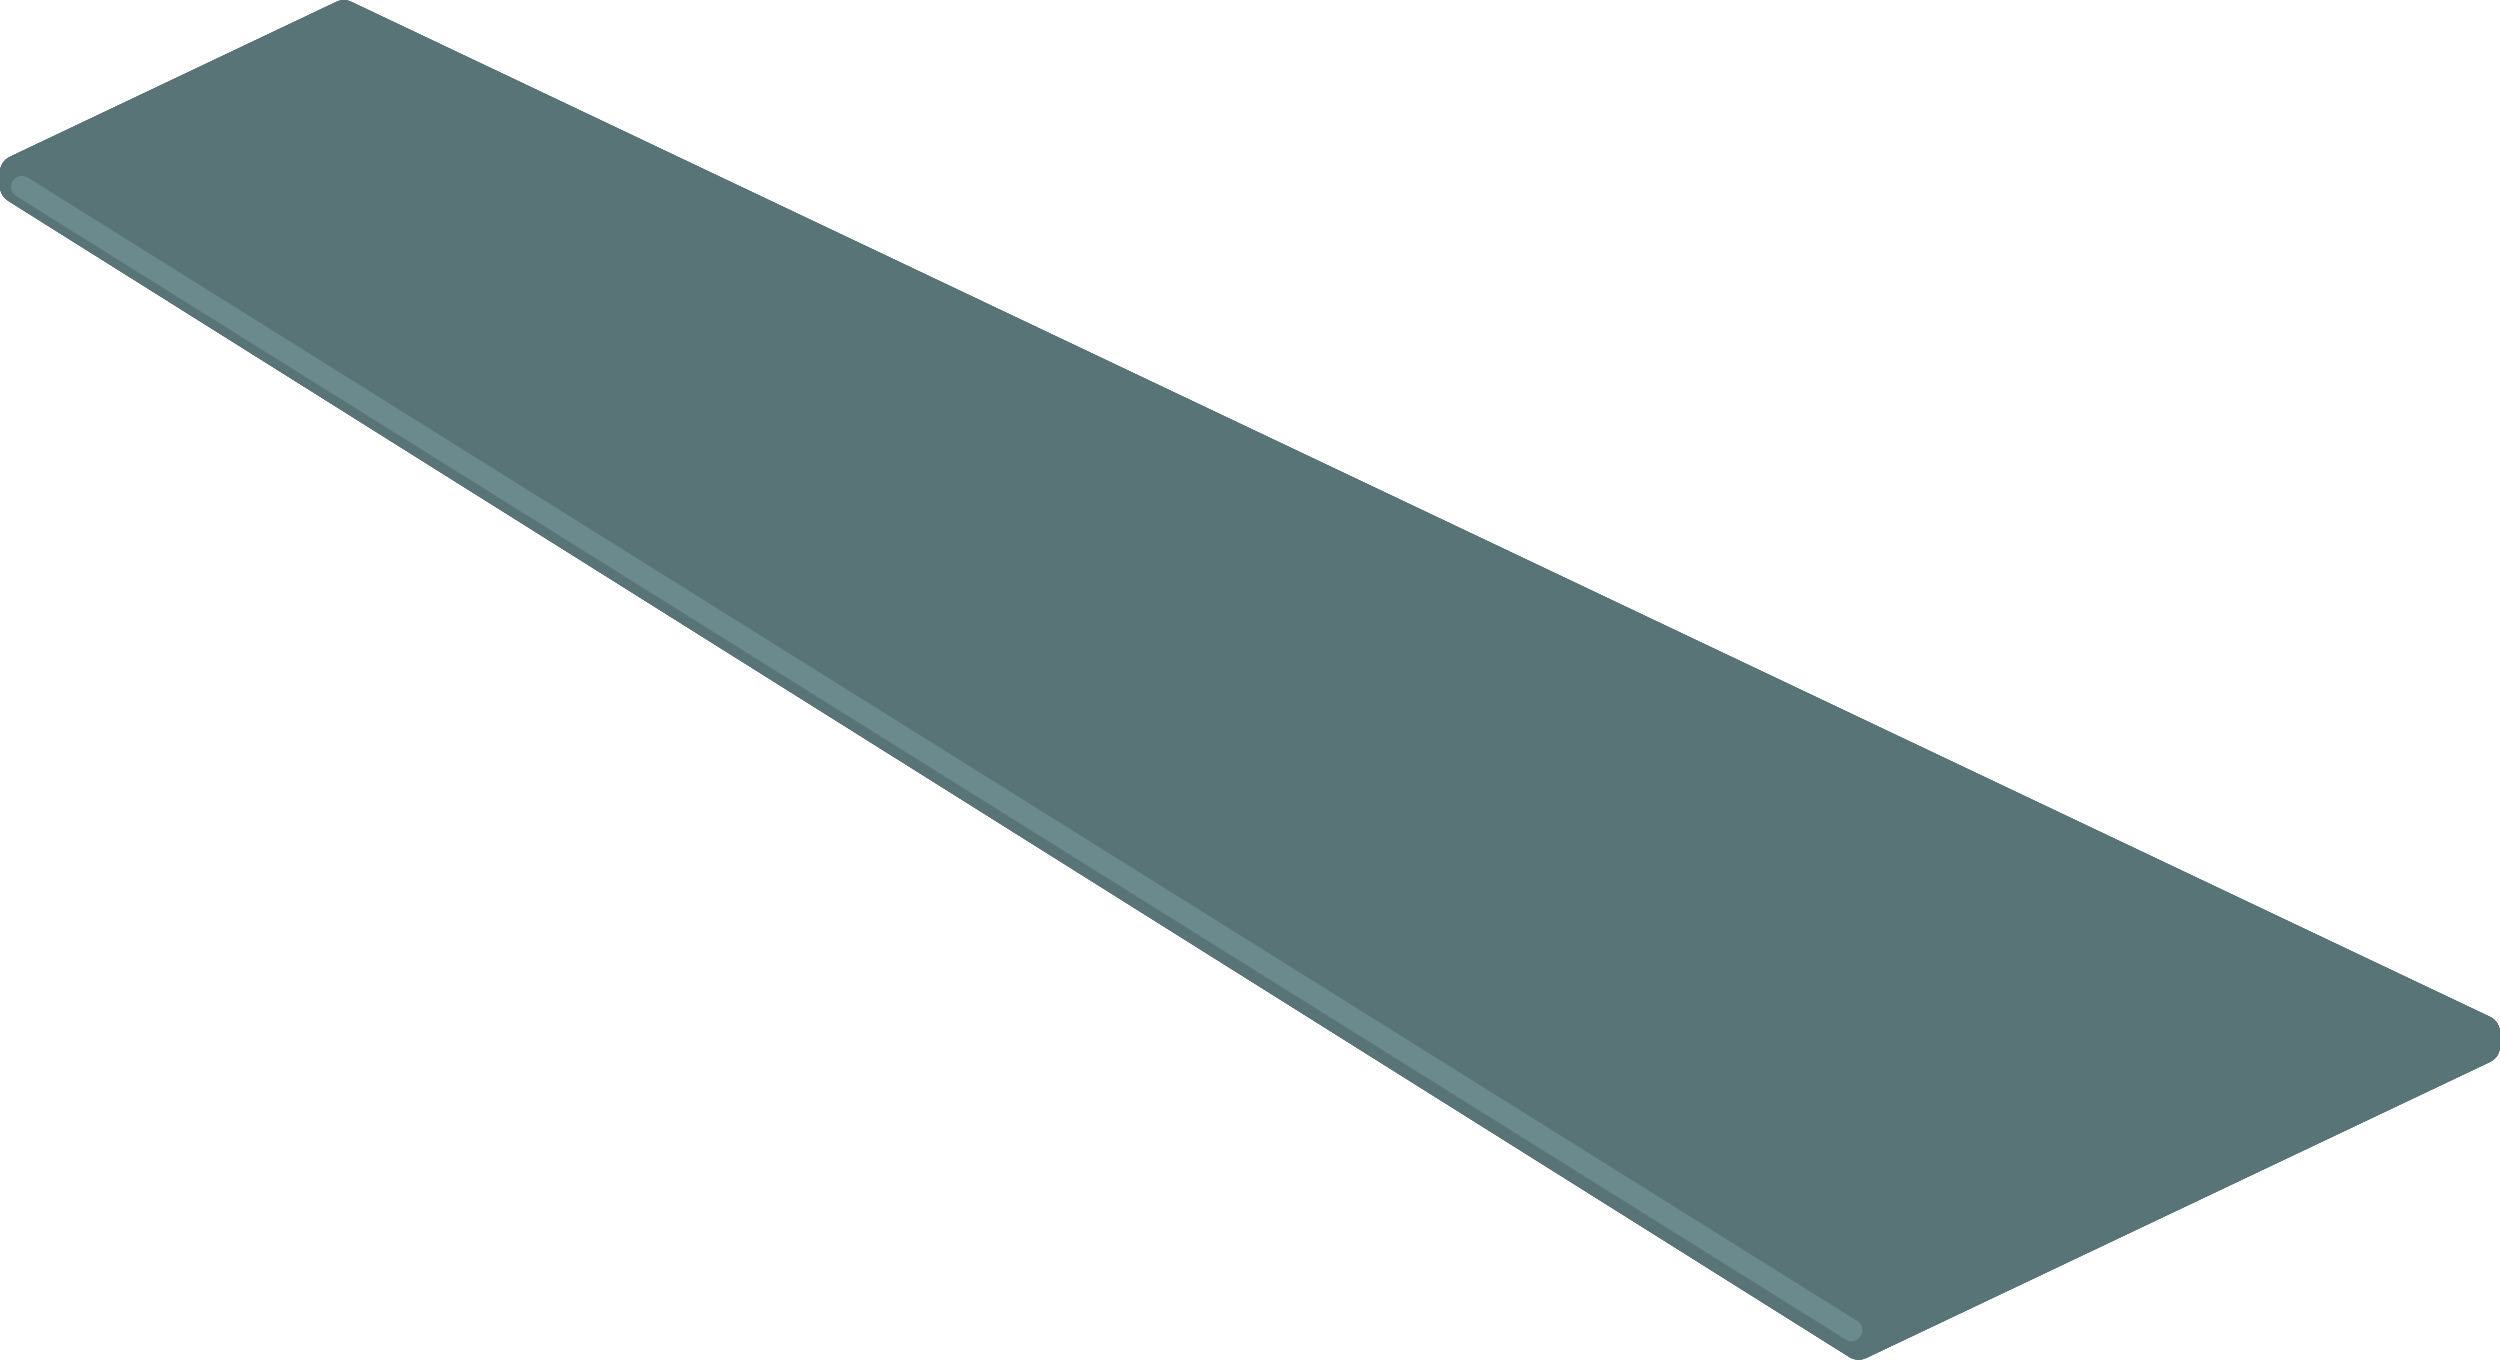 <?xml version="1.0" encoding="UTF-8"?><svg id="uuid-48455985-f8ab-4502-a5df-dd38505b672e" xmlns="http://www.w3.org/2000/svg" viewBox="0 0 228.43 124.26"><g id="uuid-4cab7bb8-4c52-44be-b1ea-89c3f794be97"><g><g><path d="m168.98,122.75L.75,17.11c-1.07-.67-.98-2.26.16-2.8L30.73.15c.43-.21.94-.21,1.37,0l195.41,92.74c1.22.58,1.22,2.31,0,2.89l-57,27.05c-.49.23-1.07.2-1.54-.09Z" style="fill:#597477;"/><path d="m168.98,122.76L.75,17.12c-1.07-.67-.98-2.26.16-2.8L30.73.17c.43-.21.94-.21,1.37,0l195.41,92.74c1.22.58,1.22,2.31,0,2.89l-57,27.05c-.49.23-1.07.2-1.54-.09Z" style="fill:#597477;"/><path d="m168.98,122.77L.75,17.13c-1.07-.67-.98-2.26.16-2.8L30.73.18c.43-.21.94-.21,1.37,0l195.41,92.74c1.22.58,1.22,2.31,0,2.89l-57,27.05c-.49.23-1.07.2-1.54-.09Z" style="fill:#597477;"/><path d="m168.98,122.79L.75,17.14c-1.07-.67-.98-2.26.16-2.8L30.73.19c.43-.21.94-.21,1.37,0l195.41,92.74c1.22.58,1.22,2.31,0,2.89l-57,27.05c-.49.23-1.07.2-1.54-.09Z" style="fill:#597477;"/><path d="m168.98,122.8L.75,17.16c-1.07-.67-.98-2.26.16-2.8L30.73.2c.43-.21.94-.21,1.37,0l195.41,92.74c1.22.58,1.22,2.31,0,2.89l-57,27.05c-.49.23-1.07.2-1.54-.09Z" style="fill:#597477;"/><path d="m168.98,122.81L.75,17.17c-1.07-.67-.98-2.26.16-2.8L30.73.22c.43-.21.94-.21,1.37,0l195.41,92.74c1.22.58,1.22,2.31,0,2.89l-57,27.05c-.49.23-1.07.2-1.54-.09Z" style="fill:#597477;"/><path d="m168.98,122.82L.75,17.18c-1.07-.67-.98-2.26.16-2.8L30.73.23c.43-.21.94-.21,1.37,0l195.41,92.74c1.22.58,1.22,2.31,0,2.89l-57,27.05c-.49.23-1.07.2-1.54-.09Z" style="fill:#597477;"/><path d="m168.98,122.84L.75,17.19c-1.07-.67-.98-2.26.16-2.8L30.73.24c.43-.21.94-.21,1.37,0l195.41,92.74c1.22.58,1.22,2.31,0,2.89l-57,27.05c-.49.23-1.07.2-1.54-.09Z" style="fill:#597477;"/><path d="m168.98,122.85L.75,17.21c-1.07-.67-.98-2.26.16-2.8L30.73.25c.43-.21.94-.21,1.37,0l195.41,92.74c1.22.58,1.22,2.31,0,2.89l-57,27.05c-.49.23-1.07.2-1.54-.09Z" style="fill:#597477;"/><path d="m168.98,122.86L.75,17.22c-1.07-.67-.98-2.26.16-2.8L30.73.27c.43-.21.94-.21,1.37,0l195.41,92.74c1.22.58,1.22,2.31,0,2.89l-57,27.05c-.49.23-1.07.2-1.54-.09Z" style="fill:#597477;"/><path d="m168.98,122.87L.75,17.23c-1.07-.67-.98-2.26.16-2.8L30.73.28c.43-.21.94-.21,1.37,0l195.41,92.74c1.22.58,1.22,2.31,0,2.89l-57,27.05c-.49.23-1.07.2-1.54-.09Z" style="fill:#597477;"/><path d="m168.98,122.89L.75,17.24c-1.07-.67-.98-2.26.16-2.8L30.73.29c.43-.21.94-.21,1.37,0l195.41,92.74c1.22.58,1.22,2.31,0,2.89l-57,27.05c-.49.23-1.07.2-1.54-.09Z" style="fill:#597477;"/><path d="m168.98,122.9L.75,17.26c-1.07-.67-.98-2.26.16-2.8L30.73.3c.43-.21.94-.21,1.37,0l195.41,92.74c1.22.58,1.22,2.31,0,2.89l-57,27.05c-.49.23-1.07.2-1.54-.09Z" style="fill:#597477;"/><path d="m168.98,122.91L.75,17.27c-1.07-.67-.98-2.26.16-2.8L30.73.32c.43-.21.94-.21,1.37,0l195.41,92.74c1.22.58,1.22,2.31,0,2.89l-57,27.05c-.49.23-1.07.2-1.54-.09Z" style="fill:#597477;"/><path d="m168.98,122.92L.75,17.28c-1.07-.67-.98-2.26.16-2.8L30.73.33c.43-.21.94-.21,1.37,0l195.41,92.74c1.22.58,1.22,2.31,0,2.89l-57,27.05c-.49.23-1.07.2-1.54-.09Z" style="fill:#597477;"/><path d="m168.98,122.94L.75,17.29c-1.07-.67-.98-2.26.16-2.8L30.73.34c.43-.21.94-.21,1.37,0l195.41,92.74c1.22.58,1.22,2.31,0,2.89l-57,27.05c-.49.23-1.07.2-1.54-.09Z" style="fill:#597477;"/><path d="m168.98,122.95L.75,17.31c-1.07-.67-.98-2.26.16-2.8L30.73.35c.43-.21.94-.21,1.37,0l195.41,92.74c1.22.58,1.22,2.31,0,2.89l-57,27.05c-.49.23-1.07.2-1.54-.09Z" style="fill:#597477;"/><path d="m168.98,122.96L.75,17.32c-1.07-.67-.98-2.26.16-2.8L30.73.37c.43-.21.94-.21,1.37,0l195.41,92.74c1.22.58,1.22,2.31,0,2.89l-57,27.05c-.49.23-1.07.2-1.54-.09Z" style="fill:#597477;"/><path d="m168.98,122.97L.75,17.33c-1.07-.67-.98-2.26.16-2.8L30.73.38c.43-.21.94-.21,1.37,0l195.41,92.74c1.22.58,1.22,2.31,0,2.89l-57,27.05c-.49.23-1.07.2-1.54-.09Z" style="fill:#597477;"/><path d="m168.98,122.99L.75,17.34c-1.07-.67-.98-2.26.16-2.8L30.73.39c.43-.21.94-.21,1.37,0l195.41,92.74c1.22.58,1.22,2.31,0,2.89l-57,27.05c-.49.23-1.07.2-1.54-.09Z" style="fill:#597477;"/><path d="m168.98,123L.75,17.36c-1.07-.67-.98-2.26.16-2.8L30.73.4c.43-.21.94-.21,1.37,0l195.41,92.74c1.22.58,1.22,2.31,0,2.89l-57,27.05c-.49.23-1.07.2-1.54-.09Z" style="fill:#597477;"/><path d="m168.98,123.01L.75,17.37c-1.07-.67-.98-2.26.16-2.8L30.73.42c.43-.21.94-.21,1.37,0l195.41,92.74c1.22.58,1.22,2.31,0,2.89l-57,27.05c-.49.23-1.07.2-1.54-.09Z" style="fill:#597477;"/><path d="m168.98,123.02L.75,17.38c-1.07-.67-.98-2.26.16-2.8L30.73.43c.43-.21.94-.21,1.37,0l195.41,92.74c1.22.58,1.22,2.31,0,2.89l-57,27.05c-.49.23-1.07.2-1.54-.09Z" style="fill:#597477;"/><path d="m168.98,123.04L.75,17.39c-1.07-.67-.98-2.26.16-2.8L30.73.44c.43-.21.94-.21,1.37,0l195.41,92.74c1.22.58,1.22,2.31,0,2.89l-57,27.05c-.49.23-1.07.2-1.54-.09Z" style="fill:#597477;"/><path d="m168.98,123.05L.75,17.41c-1.07-.67-.98-2.26.16-2.8L30.73.45c.43-.21.94-.21,1.37,0l195.41,92.74c1.22.58,1.22,2.31,0,2.89l-57,27.05c-.49.23-1.07.2-1.54-.09Z" style="fill:#597477;"/><path d="m168.98,123.06L.75,17.42c-1.07-.67-.98-2.26.16-2.8L30.73.47c.43-.21.94-.21,1.37,0l195.41,92.74c1.22.58,1.22,2.31,0,2.89l-57,27.05c-.49.23-1.07.2-1.54-.09Z" style="fill:#597477;"/><path d="m168.98,123.07L.75,17.43c-1.07-.67-.98-2.26.16-2.8L30.73.48c.43-.21.94-.21,1.37,0l195.41,92.74c1.22.58,1.22,2.31,0,2.89l-57,27.05c-.49.23-1.07.2-1.54-.09Z" style="fill:#597477;"/><path d="m168.98,123.09L.75,17.44c-1.07-.67-.98-2.26.16-2.8L30.73.49c.43-.21.94-.21,1.37,0l195.41,92.74c1.22.58,1.22,2.31,0,2.89l-57,27.05c-.49.23-1.07.2-1.54-.09Z" style="fill:#597477;"/><path d="m168.98,123.1L.75,17.46c-1.07-.67-.98-2.26.16-2.8L30.73.51c.43-.21.94-.21,1.37,0l195.41,92.74c1.22.58,1.22,2.31,0,2.89l-57,27.05c-.49.23-1.07.2-1.54-.09Z" style="fill:#597477;"/><path d="m168.98,123.11L.75,17.47c-1.07-.67-.98-2.26.16-2.8L30.73.52c.43-.21.94-.21,1.37,0l195.41,92.74c1.22.58,1.22,2.31,0,2.89l-57,27.05c-.49.23-1.07.2-1.54-.09Z" style="fill:#597477;"/><path d="m168.98,123.13L.75,17.48c-1.07-.67-.98-2.26.16-2.8L30.73.53c.43-.21.94-.21,1.37,0l195.41,92.74c1.22.58,1.22,2.31,0,2.89l-57,27.05c-.49.23-1.07.2-1.54-.09Z" style="fill:#597477;"/><path d="m168.98,123.14L.75,17.49c-1.07-.67-.98-2.26.16-2.8L30.73.54c.43-.21.94-.21,1.37,0l195.41,92.74c1.22.58,1.22,2.31,0,2.89l-57,27.05c-.49.23-1.07.2-1.54-.09Z" style="fill:#597477;"/><path d="m168.98,123.15L.75,17.51c-1.07-.67-.98-2.26.16-2.8L30.73.56c.43-.21.94-.21,1.37,0l195.41,92.74c1.22.58,1.22,2.31,0,2.89l-57,27.05c-.49.23-1.07.2-1.54-.09Z" style="fill:#597477;"/><path d="m168.98,123.16L.75,17.52c-1.07-.67-.98-2.26.16-2.8L30.73.57c.43-.21.94-.21,1.37,0l195.41,92.74c1.22.58,1.22,2.31,0,2.89l-57,27.05c-.49.23-1.07.2-1.54-.09Z" style="fill:#597477;"/><path d="m168.98,123.18L.75,17.53c-1.07-.67-.98-2.26.16-2.8L30.73.58c.43-.21.94-.21,1.37,0l195.41,92.74c1.22.58,1.22,2.31,0,2.89l-57,27.05c-.49.23-1.07.2-1.54-.09Z" style="fill:#597477;"/><path d="m168.98,123.19L.75,17.54c-1.07-.67-.98-2.26.16-2.8L30.73.59c.43-.21.94-.21,1.37,0l195.41,92.74c1.22.58,1.22,2.31,0,2.89l-57,27.05c-.49.23-1.07.2-1.54-.09Z" style="fill:#597477;"/><path d="m168.98,123.2L.75,17.56c-1.07-.67-.98-2.26.16-2.8L30.73.61c.43-.21.94-.21,1.37,0l195.41,92.74c1.22.58,1.22,2.31,0,2.89l-57,27.05c-.49.23-1.07.2-1.54-.09Z" style="fill:#597477;"/><path d="m168.98,123.21L.75,17.57c-1.07-.67-.98-2.26.16-2.8L30.73.62c.43-.21.94-.21,1.37,0l195.41,92.74c1.22.58,1.22,2.31,0,2.89l-57,27.05c-.49.23-1.07.2-1.54-.09Z" style="fill:#597477;"/><path d="m168.98,123.23L.75,17.58c-1.07-.67-.98-2.26.16-2.8L30.73.63c.43-.21.94-.21,1.37,0l195.41,92.74c1.22.58,1.22,2.31,0,2.89l-57,27.05c-.49.23-1.07.2-1.54-.09Z" style="fill:#597477;"/><path d="m168.98,123.24L.75,17.59c-1.07-.67-.98-2.26.16-2.8L30.73.64c.43-.21.94-.21,1.37,0l195.41,92.74c1.22.58,1.22,2.31,0,2.89l-57,27.05c-.49.23-1.07.2-1.54-.09Z" style="fill:#597477;"/><path d="m168.98,123.25L.75,17.61c-1.07-.67-.98-2.26.16-2.8L30.73.66c.43-.21.94-.21,1.37,0l195.41,92.74c1.22.58,1.22,2.31,0,2.89l-57,27.05c-.49.23-1.07.2-1.54-.09Z" style="fill:#597477;"/><path d="m168.98,123.26L.75,17.62c-1.07-.67-.98-2.26.16-2.8L30.73.67c.43-.21.94-.21,1.37,0l195.41,92.74c1.22.58,1.22,2.31,0,2.89l-57,27.05c-.49.23-1.07.2-1.54-.09Z" style="fill:#597477;"/><path d="m168.98,123.28L.75,17.63c-1.07-.67-.98-2.26.16-2.8L30.73.68c.43-.21.94-.21,1.37,0l195.41,92.74c1.22.58,1.22,2.31,0,2.89l-57,27.05c-.49.23-1.07.2-1.54-.09Z" style="fill:#597477;"/><path d="m168.98,123.29L.75,17.64c-1.07-.67-.98-2.26.16-2.8L30.73.69c.43-.21.94-.21,1.37,0l195.41,92.74c1.22.58,1.22,2.31,0,2.89l-57,27.05c-.49.23-1.07.2-1.54-.09Z" style="fill:#597477;"/><path d="m168.98,123.3L.75,17.66c-1.07-.67-.98-2.26.16-2.8L30.73.71c.43-.21.94-.21,1.37,0l195.41,92.74c1.22.58,1.22,2.31,0,2.89l-57,27.05c-.49.23-1.07.2-1.54-.09Z" style="fill:#597477;"/><path d="m168.98,123.31L.75,17.67c-1.07-.67-.98-2.26.16-2.8L30.73.72c.43-.21.94-.21,1.37,0l195.41,92.74c1.22.58,1.22,2.31,0,2.89l-57,27.05c-.49.23-1.07.2-1.54-.09Z" style="fill:#597477;"/><path d="m168.98,123.33L.75,17.68c-1.07-.67-.98-2.26.16-2.8L30.73.73c.43-.21.94-.21,1.37,0l195.41,92.74c1.22.58,1.22,2.31,0,2.89l-57,27.05c-.49.23-1.07.2-1.54-.09Z" style="fill:#597477;"/><path d="m168.98,123.34L.75,17.69c-1.07-.67-.98-2.26.16-2.8L30.73.74c.43-.21.94-.21,1.37,0l195.41,92.74c1.22.58,1.22,2.31,0,2.89l-57,27.05c-.49.23-1.07.2-1.54-.09Z" style="fill:#597477;"/><path d="m168.98,123.35L.75,17.71c-1.07-.67-.98-2.26.16-2.8L30.73.76c.43-.21.94-.21,1.37,0l195.41,92.74c1.22.58,1.22,2.31,0,2.89l-57,27.05c-.49.23-1.07.2-1.54-.09Z" style="fill:#597477;"/><path d="m168.98,123.36L.75,17.72c-1.07-.67-.98-2.26.16-2.8L30.73.77c.43-.21.94-.21,1.37,0l195.41,92.74c1.22.58,1.22,2.31,0,2.89l-57,27.05c-.49.23-1.07.2-1.54-.09Z" style="fill:#597477;"/><path d="m168.98,123.38L.75,17.73c-1.07-.67-.98-2.26.16-2.8L30.73.78c.43-.21.94-.21,1.37,0l195.41,92.74c1.22.58,1.22,2.31,0,2.89l-57,27.05c-.49.23-1.07.2-1.54-.09Z" style="fill:#597477;"/><path d="m168.98,123.39L.75,17.74c-1.07-.67-.98-2.26.16-2.8L30.73.79c.43-.21.94-.21,1.37,0l195.41,92.74c1.22.58,1.22,2.31,0,2.89l-57,27.05c-.49.23-1.07.2-1.54-.09Z" style="fill:#597477;"/><path d="m168.98,123.4L.75,17.76c-1.07-.67-.98-2.26.16-2.8L30.73.81c.43-.21.94-.21,1.37,0l195.41,92.74c1.22.58,1.22,2.31,0,2.89l-57,27.05c-.49.23-1.07.2-1.54-.09Z" style="fill:#597477;"/><path d="m168.98,123.41L.75,17.77c-1.07-.67-.98-2.26.16-2.8L30.73.82c.43-.21.94-.21,1.37,0l195.41,92.74c1.22.58,1.22,2.31,0,2.89l-57,27.05c-.49.23-1.07.2-1.54-.09Z" style="fill:#597477;"/><path d="m168.98,123.43L.75,17.78c-1.07-.67-.98-2.26.16-2.8L30.73.83c.43-.21.94-.21,1.37,0l195.41,92.74c1.22.58,1.22,2.31,0,2.89l-57,27.05c-.49.23-1.07.2-1.54-.09Z" style="fill:#597477;"/><path d="m168.98,123.44L.75,17.8c-1.07-.67-.98-2.26.16-2.8L30.73.84c.43-.21.94-.21,1.37,0l195.41,92.74c1.22.58,1.22,2.31,0,2.89l-57,27.05c-.49.23-1.07.2-1.54-.09Z" style="fill:#597477;"/><path d="m168.98,123.45L.75,17.81c-1.07-.67-.98-2.26.16-2.8L30.73.86c.43-.21.94-.21,1.37,0l195.41,92.74c1.22.58,1.22,2.31,0,2.89l-57,27.05c-.49.23-1.07.2-1.54-.09Z" style="fill:#597477;"/><path d="m168.98,123.46L.75,17.82c-1.07-.67-.98-2.26.16-2.8L30.73.87c.43-.21.94-.21,1.37,0l195.41,92.74c1.22.58,1.22,2.31,0,2.89l-57,27.05c-.49.23-1.07.2-1.54-.09Z" style="fill:#597477;"/><path d="m168.98,123.48L.75,17.83c-1.07-.67-.98-2.26.16-2.8L30.73.88c.43-.21.94-.21,1.37,0l195.41,92.74c1.22.58,1.22,2.31,0,2.89l-57,27.05c-.49.23-1.07.2-1.54-.09Z" style="fill:#597477;"/><path d="m168.98,123.49L.75,17.85c-1.07-.67-.98-2.26.16-2.8L30.73.89c.43-.21.94-.21,1.37,0l195.41,92.74c1.22.58,1.22,2.31,0,2.89l-57,27.05c-.49.23-1.07.2-1.54-.09Z" style="fill:#597477;"/><path d="m168.98,123.5L.75,17.86c-1.07-.67-.98-2.26.16-2.8L30.73.91c.43-.21.94-.21,1.37,0l195.41,92.74c1.22.58,1.22,2.31,0,2.89l-57,27.05c-.49.23-1.07.2-1.54-.09Z" style="fill:#597477;"/><path d="m168.98,123.51L.75,17.87c-1.07-.67-.98-2.26.16-2.8L30.73.92c.43-.21.94-.21,1.37,0l195.41,92.74c1.22.58,1.22,2.31,0,2.89l-57,27.05c-.49.23-1.07.2-1.54-.09Z" style="fill:#597477;"/><path d="m168.98,123.53L.75,17.88c-1.07-.67-.98-2.26.16-2.8L30.73.93c.43-.21.94-.21,1.37,0l195.41,92.74c1.22.58,1.22,2.31,0,2.89l-57,27.05c-.49.23-1.07.2-1.54-.09Z" style="fill:#597477;"/><path d="m168.98,123.54L.75,17.9c-1.07-.67-.98-2.26.16-2.8L30.73.94c.43-.21.94-.21,1.37,0l195.41,92.74c1.22.58,1.22,2.31,0,2.89l-57,27.05c-.49.23-1.07.2-1.54-.09Z" style="fill:#597477;"/><path d="m168.98,123.55L.75,17.91c-1.07-.67-.98-2.26.16-2.8L30.73.96c.43-.21.94-.21,1.37,0l195.41,92.74c1.22.58,1.22,2.31,0,2.89l-57,27.05c-.49.23-1.07.2-1.54-.09Z" style="fill:#597477;"/><path d="m168.98,123.56L.75,17.92c-1.07-.67-.98-2.26.16-2.8L30.73.97c.43-.21.94-.21,1.37,0l195.41,92.74c1.22.58,1.22,2.31,0,2.89l-57,27.05c-.49.23-1.07.2-1.54-.09Z" style="fill:#597477;"/><path d="m168.98,123.58L.75,17.93c-1.07-.67-.98-2.26.16-2.8L30.73.98c.43-.21.94-.21,1.37,0l195.41,92.74c1.22.58,1.22,2.31,0,2.89l-57,27.05c-.49.23-1.07.2-1.54-.09Z" style="fill:#597477;"/><path d="m168.98,123.59L.75,17.95c-1.07-.67-.98-2.26.16-2.8L30.73.99c.43-.21.94-.21,1.37,0l195.41,92.74c1.22.58,1.22,2.31,0,2.89l-57,27.05c-.49.23-1.07.2-1.54-.09Z" style="fill:#597477;"/><path d="m168.98,123.6L.75,17.96c-1.07-.67-.98-2.26.16-2.8L30.73,1.01c.43-.21.94-.21,1.37,0l195.41,92.74c1.22.58,1.22,2.31,0,2.89l-57,27.05c-.49.23-1.07.2-1.54-.09Z" style="fill:#597477;"/><path d="m168.98,123.61L.75,17.97c-1.07-.67-.98-2.26.16-2.8L30.73,1.02c.43-.21.94-.21,1.37,0l195.41,92.74c1.22.58,1.22,2.31,0,2.89l-57,27.05c-.49.23-1.07.2-1.54-.09Z" style="fill:#597477;"/><path d="m168.98,123.63L.75,17.98c-1.07-.67-.98-2.26.16-2.8L30.73,1.03c.43-.21.94-.21,1.37,0l195.41,92.74c1.22.58,1.22,2.31,0,2.89l-57,27.05c-.49.23-1.07.2-1.54-.09Z" style="fill:#597477;"/><path d="m168.98,123.64L.75,18c-1.07-.67-.98-2.26.16-2.8L30.73,1.04c.43-.21.94-.21,1.37,0l195.41,92.74c1.22.58,1.22,2.31,0,2.89l-57,27.05c-.49.23-1.07.2-1.54-.09Z" style="fill:#597477;"/><path d="m168.98,123.65L.75,18.01c-1.07-.67-.98-2.26.16-2.8L30.73,1.06c.43-.21.94-.21,1.37,0l195.41,92.74c1.22.58,1.22,2.31,0,2.89l-57,27.05c-.49.23-1.07.2-1.54-.09Z" style="fill:#597477;"/><path d="m168.98,123.66L.75,18.02c-1.07-.67-.98-2.26.16-2.8L30.73,1.07c.43-.21.94-.21,1.37,0l195.41,92.74c1.22.58,1.22,2.31,0,2.89l-57,27.05c-.49.23-1.07.2-1.54-.09Z" style="fill:#597477;"/><path d="m168.98,123.68L.75,18.03c-1.07-.67-.98-2.26.16-2.8L30.73,1.08c.43-.21.94-.21,1.37,0l195.41,92.74c1.22.58,1.22,2.31,0,2.89l-57,27.05c-.49.23-1.07.2-1.54-.09Z" style="fill:#597477;"/><path d="m168.98,123.69L.75,18.05c-1.07-.67-.98-2.26.16-2.8L30.73,1.09c.43-.21.94-.21,1.37,0l195.41,92.74c1.22.58,1.22,2.31,0,2.89l-57,27.05c-.49.23-1.07.2-1.54-.09Z" style="fill:#597477;"/><path d="m168.98,123.7L.75,18.06c-1.07-.67-.98-2.26.16-2.8L30.73,1.11c.43-.21.94-.21,1.37,0l195.41,92.74c1.22.58,1.22,2.31,0,2.89l-57,27.05c-.49.23-1.07.2-1.54-.09Z" style="fill:#597477;"/><path d="m168.98,123.71L.75,18.07c-1.07-.67-.98-2.26.16-2.8L30.73,1.12c.43-.21.94-.21,1.37,0l195.41,92.74c1.22.58,1.22,2.31,0,2.89l-57,27.05c-.49.23-1.07.2-1.54-.09Z" style="fill:#597477;"/><path d="m168.98,123.73L.75,18.08c-1.07-.67-.98-2.26.16-2.8L30.73,1.13c.43-.21.94-.21,1.37,0l195.41,92.74c1.22.58,1.22,2.31,0,2.89l-57,27.05c-.49.23-1.07.2-1.54-.09Z" style="fill:#597477;"/><path d="m168.98,123.74L.75,18.1c-1.07-.67-.98-2.26.16-2.8L30.73,1.14c.43-.21.94-.21,1.37,0l195.41,92.74c1.22.58,1.22,2.31,0,2.89l-57,27.05c-.49.23-1.07.2-1.54-.09Z" style="fill:#597477;"/><path d="m168.98,123.75L.75,18.11c-1.07-.67-.98-2.26.16-2.8L30.73,1.16c.43-.21.94-.21,1.37,0l195.41,92.74c1.22.58,1.22,2.31,0,2.89l-57,27.05c-.49.23-1.07.2-1.54-.09Z" style="fill:#597477;"/><path d="m168.98,123.76L.75,18.12c-1.07-.67-.98-2.26.16-2.8L30.73,1.17c.43-.21.94-.21,1.37,0l195.41,92.74c1.22.58,1.22,2.31,0,2.89l-57,27.05c-.49.23-1.07.2-1.54-.09Z" style="fill:#597477;"/><path d="m168.98,123.78L.75,18.13c-1.07-.67-.98-2.26.16-2.8L30.73,1.18c.43-.21.94-.21,1.37,0l195.41,92.74c1.22.58,1.22,2.31,0,2.89l-57,27.05c-.49.23-1.07.2-1.54-.09Z" style="fill:#597477;"/><path d="m168.98,123.79L.75,18.15c-1.07-.67-.98-2.26.16-2.8L30.73,1.19c.43-.21.94-.21,1.37,0l195.41,92.74c1.22.58,1.22,2.31,0,2.89l-57,27.05c-.49.23-1.07.2-1.54-.09Z" style="fill:#597477;"/><path d="m168.98,123.8L.75,18.16c-1.07-.67-.98-2.26.16-2.8L30.73,1.21c.43-.21.94-.21,1.37,0l195.41,92.74c1.22.58,1.22,2.31,0,2.89l-57,27.05c-.49.23-1.07.2-1.54-.09Z" style="fill:#597477;"/><path d="m168.98,123.81L.75,18.17c-1.07-.67-.98-2.26.16-2.8L30.73,1.22c.43-.21.94-.21,1.37,0l195.41,92.74c1.22.58,1.22,2.31,0,2.89l-57,27.05c-.49.23-1.07.2-1.54-.09Z" style="fill:#597477;"/><path d="m168.98,123.83L.75,18.18c-1.07-.67-.98-2.26.16-2.8L30.73,1.23c.43-.21.94-.21,1.37,0l195.41,92.74c1.22.58,1.22,2.31,0,2.89l-57,27.05c-.49.23-1.07.2-1.54-.09Z" style="fill:#597477;"/><path d="m168.98,123.84L.75,18.2c-1.07-.67-.98-2.26.16-2.8L30.73,1.24c.43-.21.94-.21,1.37,0l195.41,92.74c1.22.58,1.22,2.31,0,2.89l-57,27.05c-.49.23-1.07.2-1.54-.09Z" style="fill:#597477;"/><path d="m168.98,123.85L.75,18.21c-1.07-.67-.98-2.26.16-2.8L30.73,1.26c.43-.21.94-.21,1.37,0l195.41,92.74c1.22.58,1.22,2.31,0,2.89l-57,27.05c-.49.23-1.07.2-1.54-.09Z" style="fill:#597477;"/><path d="m168.98,123.86L.75,18.22c-1.07-.67-.98-2.26.16-2.8L30.73,1.27c.43-.21.94-.21,1.37,0l195.41,92.74c1.22.58,1.22,2.31,0,2.89l-57,27.05c-.49.23-1.07.2-1.54-.09Z" style="fill:#597477;"/><path d="m168.98,123.88L.75,18.23c-1.07-.67-.98-2.26.16-2.8L30.73,1.28c.43-.21.94-.21,1.37,0l195.41,92.74c1.22.58,1.22,2.31,0,2.89l-57,27.05c-.49.23-1.07.2-1.54-.09Z" style="fill:#597477;"/><path d="m168.98,123.89L.75,18.25c-1.07-.67-.98-2.26.16-2.8L30.73,1.29c.43-.21.94-.21,1.37,0l195.41,92.74c1.22.58,1.22,2.31,0,2.89l-57,27.05c-.49.23-1.07.2-1.54-.09Z" style="fill:#597477;"/><path d="m168.98,123.9L.75,18.26c-1.07-.67-.98-2.26.16-2.8L30.73,1.31c.43-.21.94-.21,1.37,0l195.41,92.74c1.22.58,1.22,2.31,0,2.89l-57,27.05c-.49.23-1.07.2-1.54-.09Z" style="fill:#597477;"/><path d="m168.98,123.91L.75,18.27c-1.07-.67-.98-2.26.16-2.8L30.73,1.32c.43-.21.94-.21,1.37,0l195.41,92.74c1.22.58,1.22,2.31,0,2.89l-57,27.05c-.49.23-1.07.2-1.54-.09Z" style="fill:#597477;"/><path d="m168.98,123.93L.75,18.28c-1.07-.67-.98-2.26.16-2.8L30.73,1.33c.43-.21.94-.21,1.37,0l195.41,92.74c1.22.58,1.22,2.31,0,2.89l-57,27.05c-.49.23-1.07.2-1.54-.09Z" style="fill:#597477;"/><path d="m168.98,123.94L.75,18.3c-1.07-.67-.98-2.26.16-2.8L30.73,1.34c.43-.21.94-.21,1.37,0l195.41,92.74c1.22.58,1.22,2.31,0,2.89l-57,27.05c-.49.23-1.07.2-1.54-.09Z" style="fill:#597477;"/><path d="m168.98,123.95L.75,18.31c-1.07-.67-.98-2.26.16-2.8L30.73,1.36c.43-.21.94-.21,1.37,0l195.41,92.74c1.22.58,1.22,2.31,0,2.89l-57,27.05c-.49.23-1.07.2-1.54-.09Z" style="fill:#597477;"/><path d="m168.98,123.96L.75,18.32c-1.07-.67-.98-2.26.16-2.8L30.73,1.37c.43-.21.94-.21,1.37,0l195.41,92.74c1.22.58,1.22,2.31,0,2.89l-57,27.05c-.49.23-1.07.2-1.54-.09Z" style="fill:#597477;"/><path d="m168.98,123.98L.75,18.33c-1.07-.67-.98-2.26.16-2.8L30.73,1.38c.43-.21.94-.21,1.37,0l195.41,92.74c1.22.58,1.22,2.31,0,2.89l-57,27.05c-.49.23-1.07.2-1.54-.09Z" style="fill:#597477;"/><path d="m168.98,123.99L.75,18.35c-1.07-.67-.98-2.26.16-2.8L30.73,1.39c.43-.21.94-.21,1.37,0l195.41,92.74c1.22.58,1.22,2.31,0,2.89l-57,27.05c-.49.23-1.07.2-1.54-.09Z" style="fill:#597477;"/><path d="m168.98,124L.75,18.36c-1.07-.67-.98-2.26.16-2.8L30.73,1.41c.43-.21.94-.21,1.37,0l195.41,92.74c1.22.58,1.22,2.31,0,2.89l-57,27.05c-.49.23-1.07.2-1.54-.09Z" style="fill:#597477;"/><path d="m168.98,124.01L.75,18.37c-1.07-.67-.98-2.26.16-2.8L30.73,1.42c.43-.21.94-.21,1.37,0l195.41,92.74c1.22.58,1.22,2.31,0,2.89l-57,27.05c-.49.23-1.07.2-1.54-.09Z" style="fill:#597477;"/></g><line x1="2.01" y1="17.07" x2="169.16" y2="121.54" style="fill:none; stroke:#6b8a8d; stroke-linecap:round; stroke-miterlimit:10; stroke-width:2px;"/></g></g></svg>